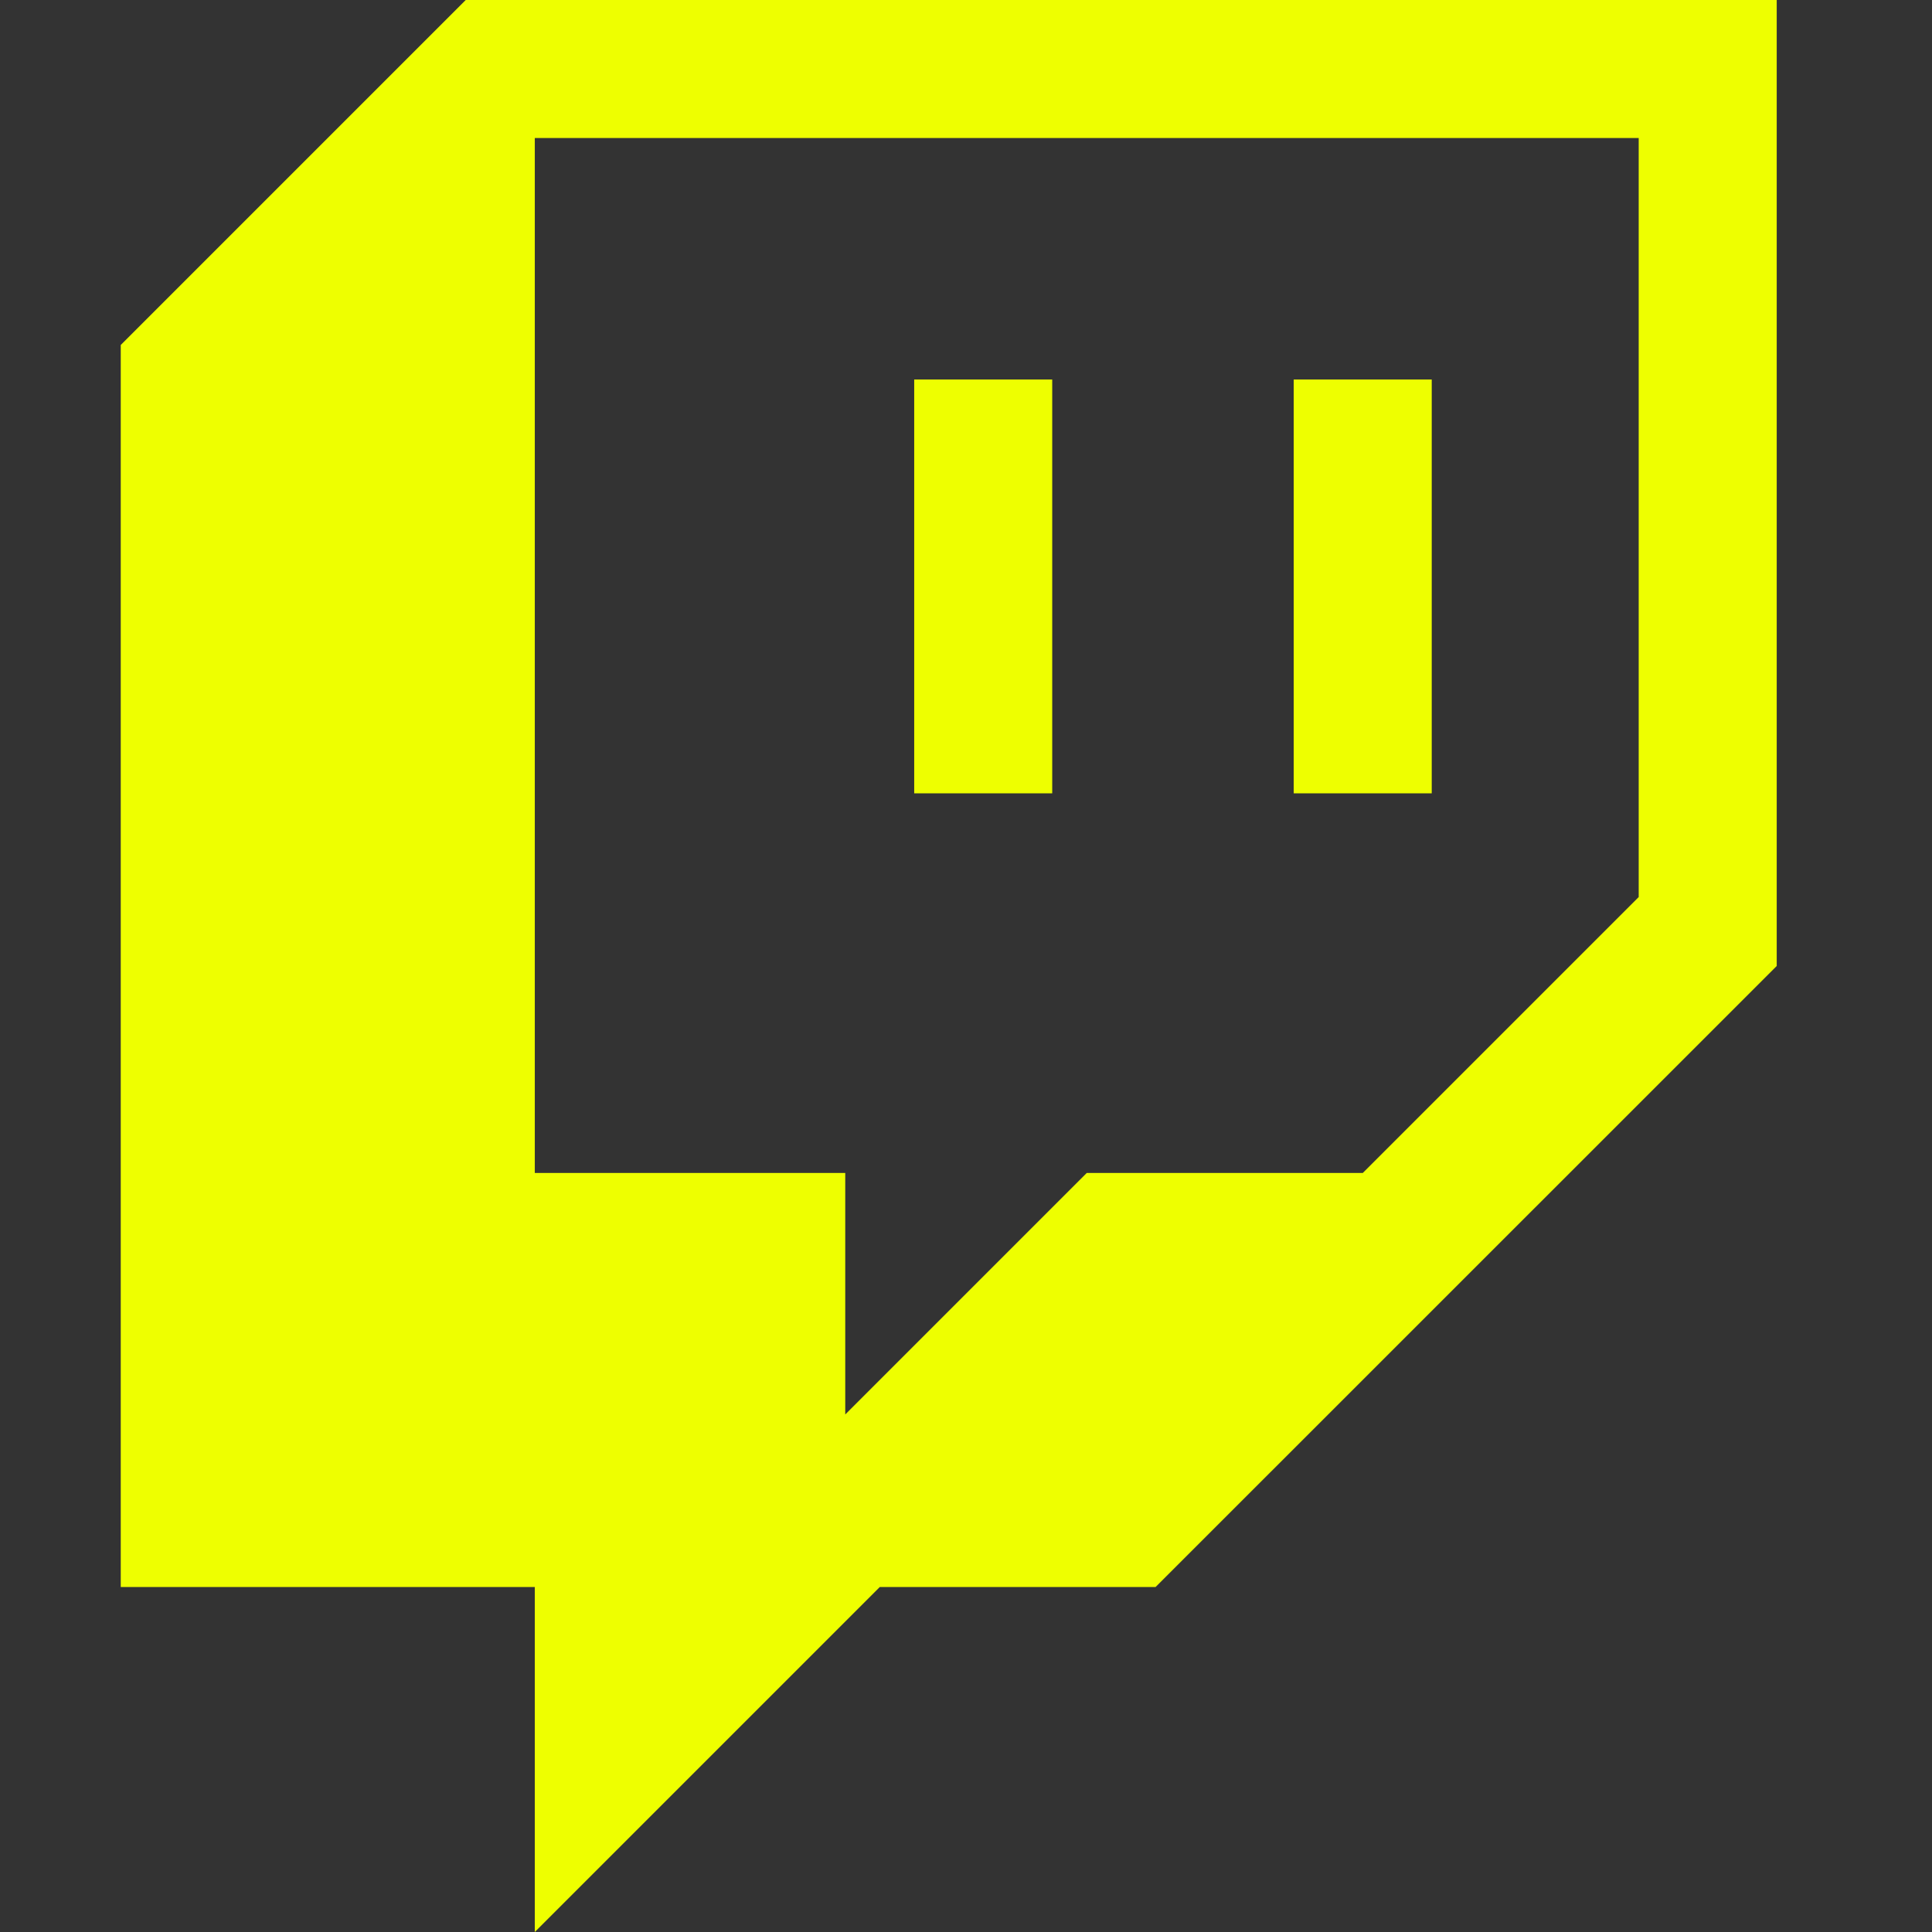 <svg xmlns="http://www.w3.org/2000/svg"  fill="currentColor" class="bi bi-twitch" viewBox="0 0 16 16">
  <rect x="0" y="0" width="16" height="16" fill="#333333" stroke="none"/>
  <path d="M3.857 0 1 2.857v10.286h3.429V16l2.857-2.857H9.57L14.714 8V0zm9.714 7.429-2.285 2.285H9l-2 2v-2H4.429V1.143h9.142z" fill="#EEFF00"/>
  <path d="M11.857 3.143h-1.143V6.57h1.143zm-3.143 0H7.571V6.57h1.143z" fill="#EEFF00"/>
</svg>